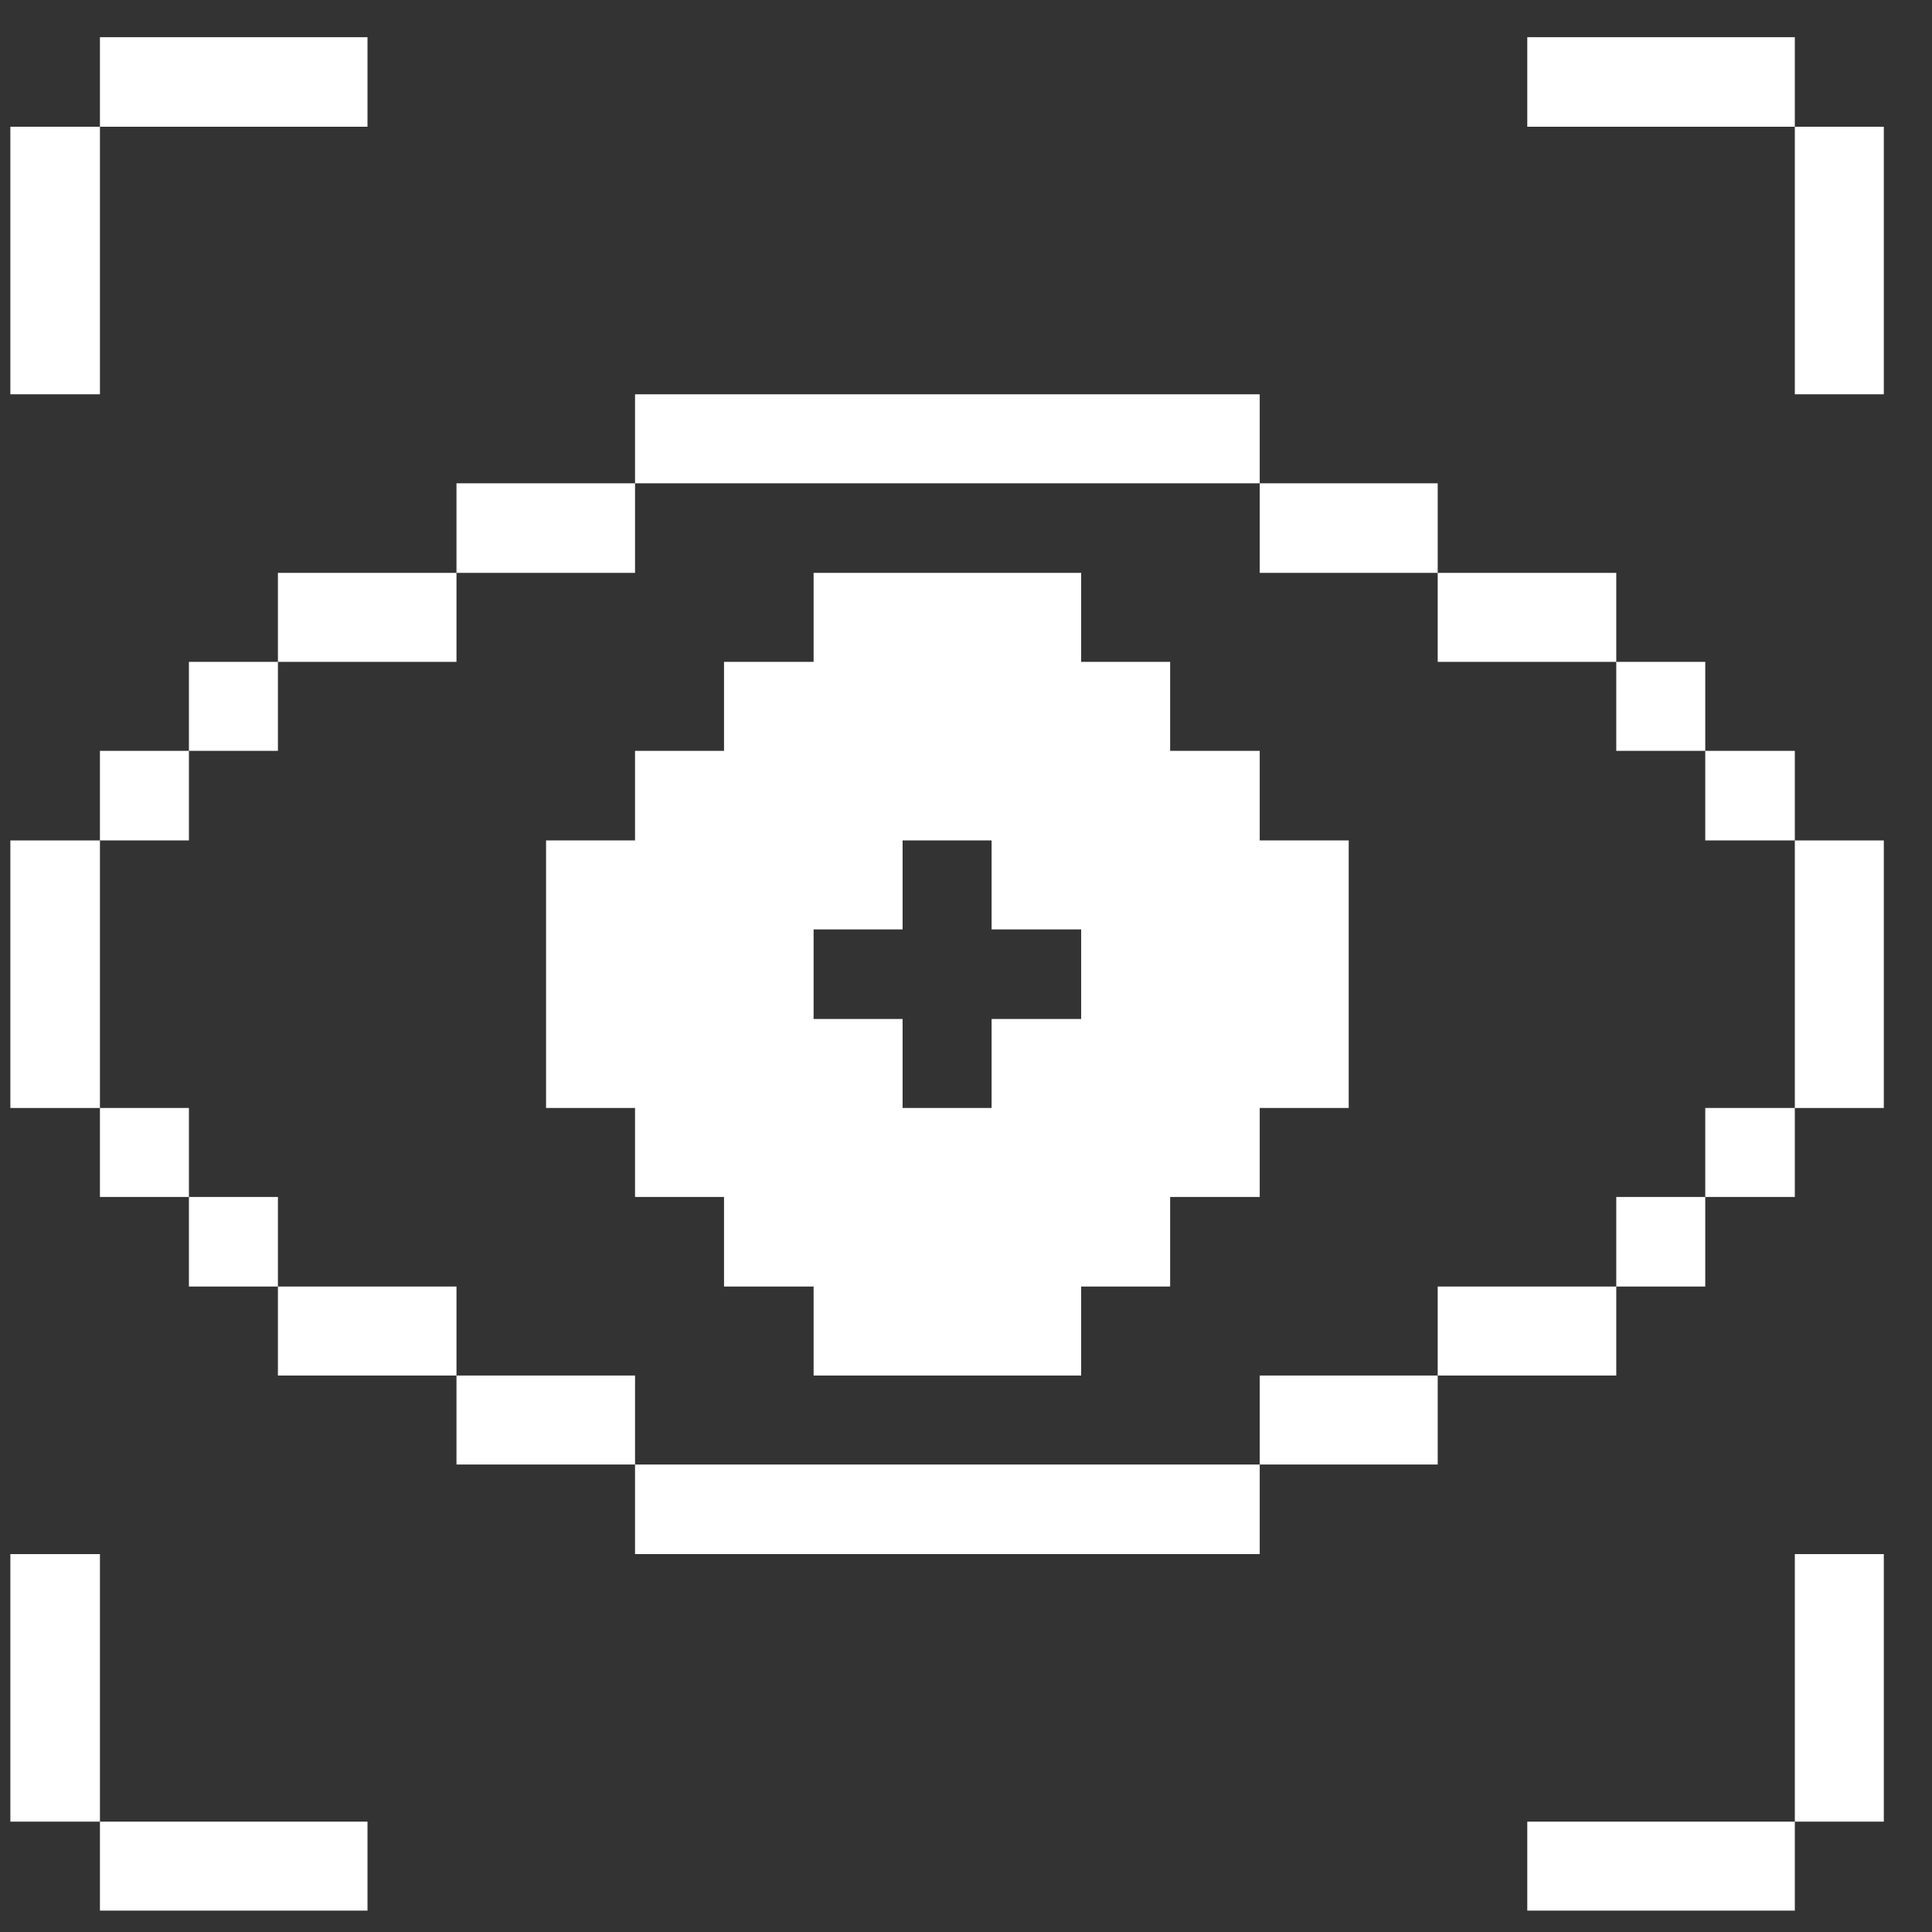 <svg width="33" height="33" viewBox="0 0 33 33" fill="none" xmlns="http://www.w3.org/2000/svg">
<rect x="0" y="0" width="33" height="33" fill="#333333" stroke="none"/>
<g clip-path="url(#clip0_1128_24487)">
<path d="M32.177 26.545H30.657V31.115H32.177V26.545Z" fill="#fff"/>
<path d="M32.177 14.355H30.657V18.925H32.177V14.355Z" fill="#fff"/>
<path d="M32.177 2.165H30.657V6.735H32.177V2.165Z" fill="#fff"/>
<path d="M30.657 18.925H29.127V20.445H30.657V18.925Z" fill="#fff"/>
<path d="M30.657 12.825H29.127V14.355H30.657V12.825Z" fill="#fff"/>
<path d="M30.657 0.635H26.087V2.165H30.657V0.635Z" fill="#fff"/>
<path d="M30.657 31.115H26.087V32.635H30.657V31.115Z" fill="#fff"/>
<path d="M29.127 20.445H27.607V21.975H29.127V20.445Z" fill="#fff"/>
<path d="M29.127 11.305H27.607V12.825H29.127V11.305Z" fill="#fff"/>
<path d="M27.607 21.975H24.557V23.495H27.607V21.975Z" fill="#fff"/>
<path d="M27.607 9.785H24.557V11.305H27.607V9.785Z" fill="#fff"/>
<path d="M24.557 23.495H21.517V25.015H24.557V23.495Z" fill="#fff"/>
<path d="M24.557 8.255H21.517V9.785H24.557V8.255Z" fill="#fff"/>
<path d="M21.517 12.825H19.987V11.305H18.467V9.785H13.897V11.305H12.367V12.825H10.847V14.355H9.327V18.925H10.847V20.445H12.367V21.975H13.897V23.495H18.467V21.975H19.987V20.445H21.517V18.925H23.037V14.355H21.517V12.825ZM18.467 17.405H16.937V18.925H15.417V17.405H13.897V15.875H15.417V14.355H16.937V15.875H18.467V17.405Z" fill="#fff"/>
<path d="M21.517 25.015H10.847V26.545H21.517V25.015Z" fill="#fff"/>
<path d="M21.517 6.735H10.847V8.255H21.517V6.735Z" fill="#fff"/>
<path d="M10.847 23.495H7.797V25.015H10.847V23.495Z" fill="#fff"/>
<path d="M10.847 8.255H7.797V9.785H10.847V8.255Z" fill="#fff"/>
<path d="M7.797 21.975H4.747V23.495H7.797V21.975Z" fill="#fff"/>
<path d="M7.797 9.785H4.747V11.305H7.797V9.785Z" fill="#fff"/>
<path d="M6.277 31.115H1.707V32.635H6.277V31.115Z" fill="#fff"/>
<path d="M4.747 20.445H3.227V21.975H4.747V20.445Z" fill="#fff"/>
<path d="M4.747 11.305H3.227V12.825H4.747V11.305Z" fill="#fff"/>
<path d="M6.277 0.635H1.707V2.165H6.277V0.635Z" fill="#fff"/>
<path d="M3.227 18.925H1.707V20.445H3.227V18.925Z" fill="#fff"/>
<path d="M3.227 12.825H1.707V14.355H3.227V12.825Z" fill="#fff"/>
<path d="M1.707 26.545H0.177V31.115H1.707V26.545Z" fill="#fff"/>
<path d="M1.707 14.355H0.177V18.925H1.707V14.355Z" fill="#fff"/>
<path d="M1.707 2.165H0.177V6.735H1.707V2.165Z" fill="#fff"/>
</g>
<defs>
<clipPath id="clip0_1128_24487">
<rect width="32" height="32" fill="white" transform="translate(0.177 0.635)"/>
</clipPath>
</defs>
</svg>
